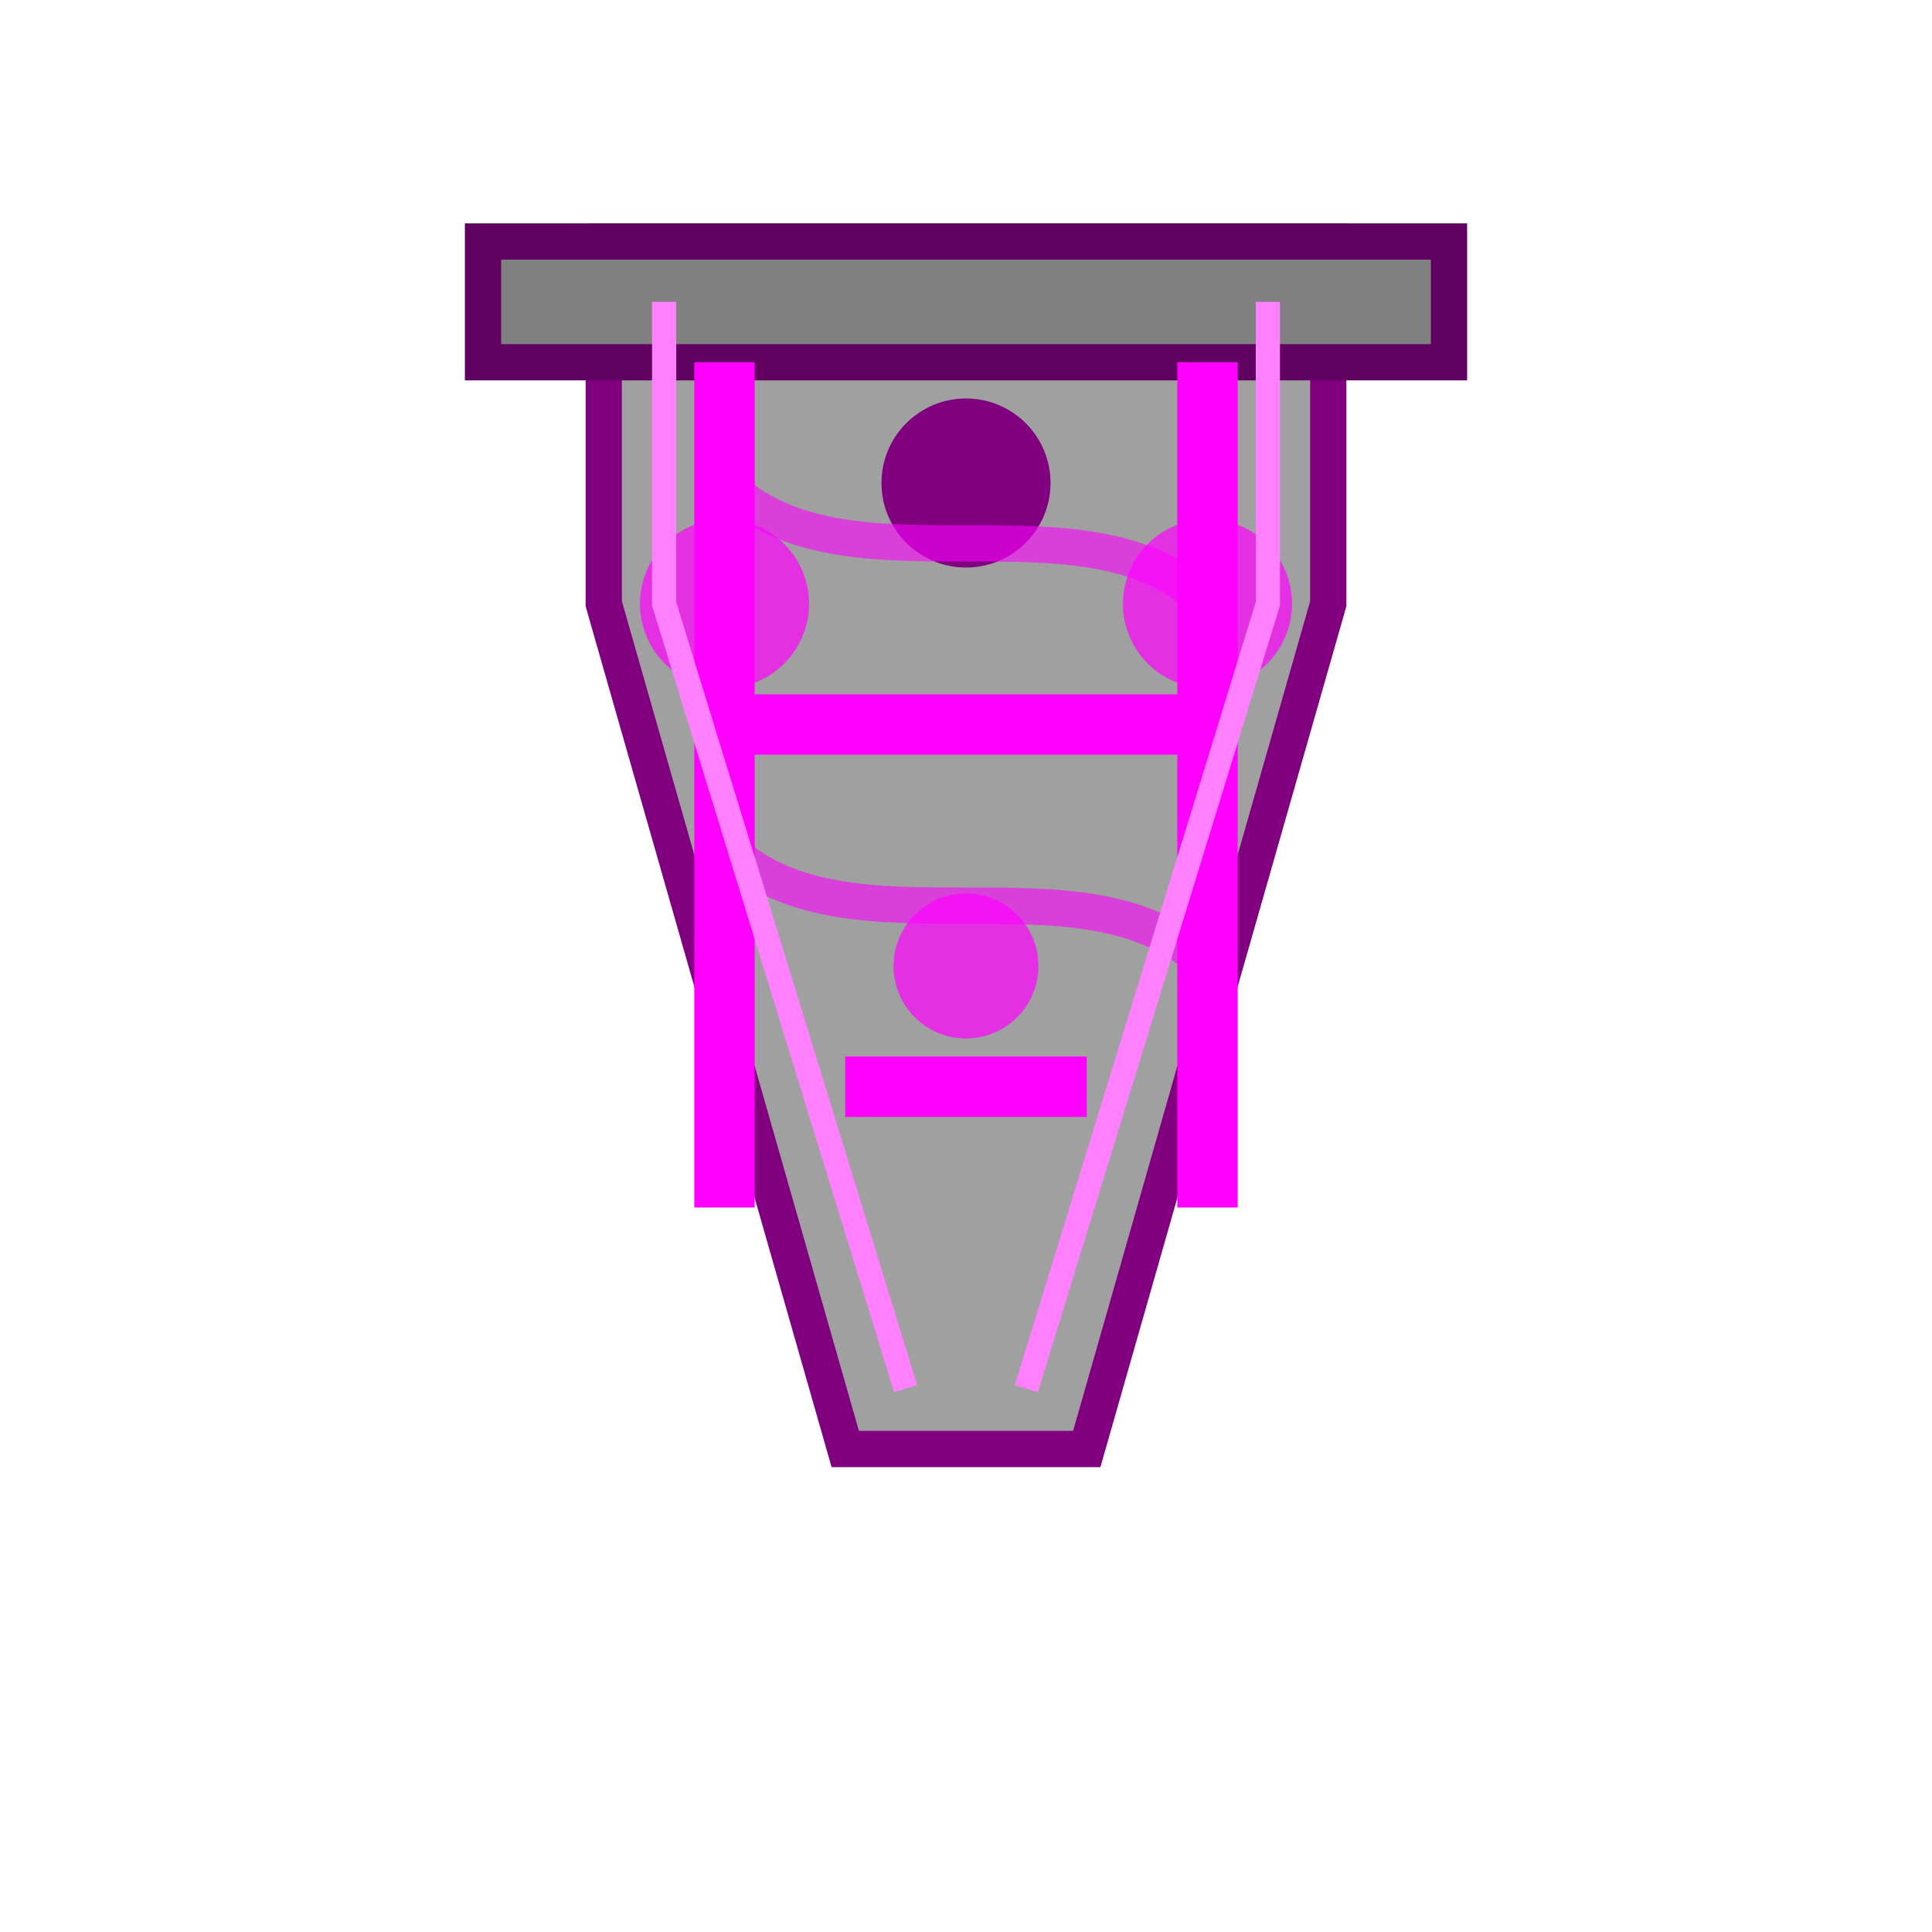 <?xml version="1.0" encoding="UTF-8" standalone="no"?>
<svg width="16" height="16" viewBox="0 0 16 16" fill="none" xmlns="http://www.w3.org/2000/svg">
  <!-- Main Body (corrupted) -->
  <path d="M5 2H11V5L9 12H7L5 5V2Z" fill="#A0A0A0" stroke="#800080" stroke-width="0.3"/>
  
  <!-- Belt (corrupted) -->
  <rect x="4" y="2" width="8" height="1" fill="#808080" stroke="#600060" stroke-width="0.3"/>
  
  <!-- Tech Lines (corrupted) -->
  <path d="M6 3V10" stroke="#FF00FF" stroke-width="0.5"/>
  <path d="M10 3V10" stroke="#FF00FF" stroke-width="0.5"/>
  <path d="M6 6H10" stroke="#FF00FF" stroke-width="0.5"/>
  <path d="M7 9H9" stroke="#FF00FF" stroke-width="0.5"/>
  
  <!-- Corruption spots -->
  <circle cx="6" cy="5" r="0.7" fill="#FF00FF" fill-opacity="0.7"/>
  <circle cx="10" cy="5" r="0.7" fill="#FF00FF" fill-opacity="0.7"/>
  <circle cx="8" cy="8" r="0.6" fill="#FF00FF" fill-opacity="0.7"/>
  
  <!-- Energy Core (corrupted) -->
  <circle cx="8" cy="4" r="0.7" fill="#800080"/>
  
  <!-- Corruption aura -->
  <path d="M6 4C7 5 9 4 10 5" stroke="#FF00FF" stroke-width="0.3" stroke-opacity="0.6"/>
  <path d="M6 7C7 8 9 7 10 8" stroke="#FF00FF" stroke-width="0.3" stroke-opacity="0.6"/>
  
  <!-- Edge Highlights (corrupted) -->
  <path d="M5.5 2.5V5L7.5 11.5" stroke="#FF80FF" stroke-width="0.2"/>
  <path d="M10.5 2.5V5L8.5 11.5" stroke="#FF80FF" stroke-width="0.2"/>
</svg>